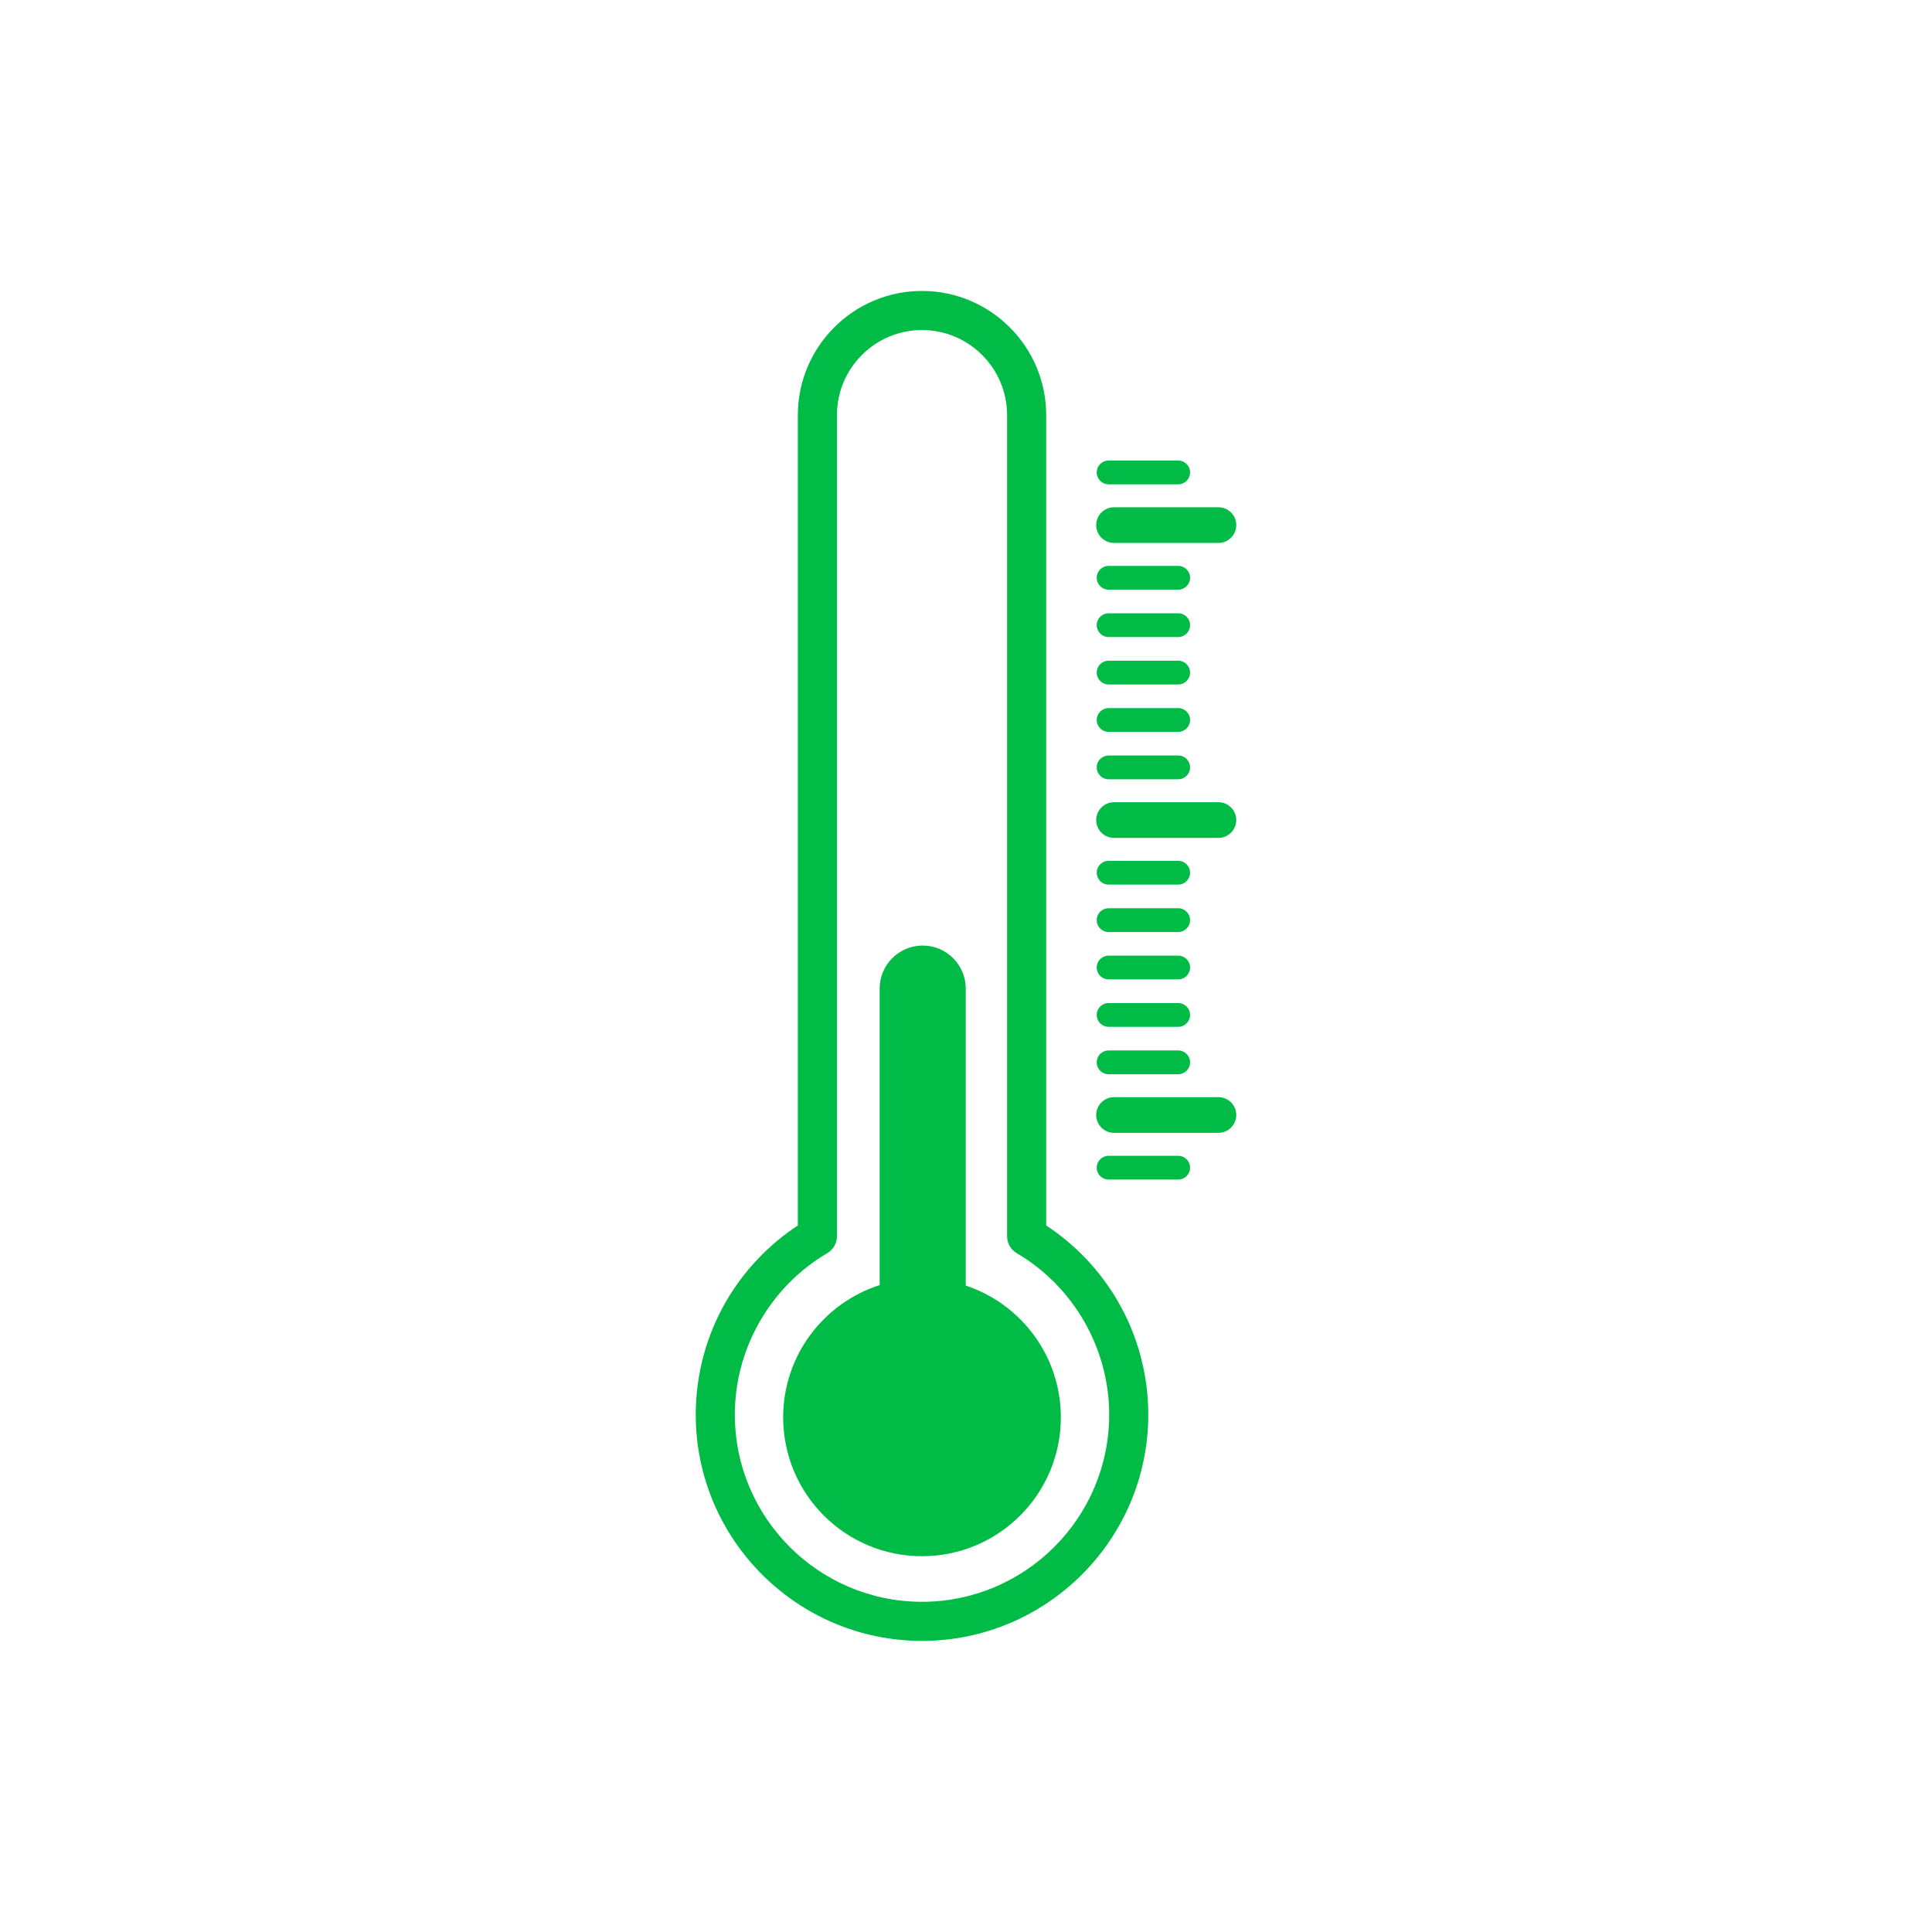<svg xmlns="http://www.w3.org/2000/svg" xmlns:xlink="http://www.w3.org/1999/xlink" width="1080" zoomAndPan="magnify" viewBox="0 0 810 810" height="1080" preserveAspectRatio="xMidYMid meet" version="1.0"><defs><clipPath id="bbd38f3192"><path d="M 291.691 121.988 L 481.699 121.988 L 481.699 687.961 L 291.691 687.961 Z M 291.691 121.988 " clip-rule="nonzero"/></clipPath><clipPath id="fdaeefbf8a"><path d="M 459 336 L 518.191 336 L 518.191 352 L 459 352 Z M 459 336 " clip-rule="nonzero"/></clipPath><clipPath id="d0867ee06f"><path d="M 459 459 L 518.191 459 L 518.191 475 L 459 475 Z M 459 459 " clip-rule="nonzero"/></clipPath><clipPath id="91a31e9872"><path d="M 459 212 L 518.191 212 L 518.191 228 L 459 228 Z M 459 212 " clip-rule="nonzero"/></clipPath></defs><g clip-path="url(#bbd38f3192)"><path fill="#00bc46" d="M 426.266 525.391 C 450.18 539.453 465.031 565.398 465.031 593.09 C 465.031 636.363 429.828 671.562 386.551 671.562 C 343.285 671.562 308.082 636.363 308.082 593.09 C 308.082 565.398 322.934 539.453 346.848 525.391 C 349.34 523.926 350.891 521.223 350.891 518.332 L 350.891 174.039 C 350.891 154.375 366.887 138.371 386.551 138.371 C 406.227 138.371 422.227 154.375 422.227 174.039 L 422.227 518.332 C 422.227 521.223 423.773 523.926 426.266 525.391 Z M 468.504 545.273 C 461.137 532.672 450.82 521.809 438.617 513.781 L 438.617 174.039 C 438.617 145.332 415.262 121.98 386.551 121.98 C 357.852 121.98 334.496 145.332 334.496 174.039 L 334.496 513.781 C 322.293 521.809 311.984 532.672 304.609 545.273 C 296.156 559.723 291.691 576.266 291.691 593.09 C 291.691 645.402 334.25 687.953 386.551 687.953 C 438.863 687.953 481.422 645.402 481.422 593.09 C 481.422 576.266 476.953 559.723 468.504 545.273 " fill-opacity="1" fill-rule="nonzero"/></g><path fill="#00bc46" d="M 404.891 538.977 L 404.891 414.48 C 404.891 404.512 396.812 396.434 386.844 396.434 C 376.883 396.434 368.801 404.512 368.801 414.48 L 368.801 538.785 C 345.336 546.297 328.348 568.285 328.348 594.234 C 328.348 626.391 354.406 652.449 386.559 652.449 C 418.707 652.449 444.766 626.391 444.766 594.234 C 444.766 568.496 428.055 546.656 404.891 538.977 " fill-opacity="1" fill-rule="nonzero"/><path fill="#00bc46" d="M 493.965 450.371 L 464.785 450.371 C 462.035 450.371 459.801 448.141 459.801 445.387 C 459.801 442.637 462.035 440.402 464.785 440.402 L 493.965 440.402 C 496.723 440.402 498.949 442.637 498.949 445.387 C 498.949 448.141 496.723 450.371 493.965 450.371 " fill-opacity="1" fill-rule="nonzero"/><path fill="#00bc46" d="M 493.965 494.539 L 464.785 494.539 C 462.035 494.539 459.801 492.305 459.801 489.555 C 459.801 486.801 462.035 484.57 464.785 484.57 L 493.965 484.57 C 496.723 484.57 498.949 486.801 498.949 489.555 C 498.949 492.305 496.723 494.539 493.965 494.539 " fill-opacity="1" fill-rule="nonzero"/><path fill="#00bc46" d="M 493.965 430.504 L 464.785 430.504 C 462.035 430.504 459.801 428.27 459.801 425.512 C 459.801 422.762 462.035 420.535 464.785 420.535 L 493.965 420.535 C 496.723 420.535 498.949 422.762 498.949 425.512 C 498.949 428.27 496.723 430.504 493.965 430.504 " fill-opacity="1" fill-rule="nonzero"/><path fill="#00bc46" d="M 493.965 410.625 L 464.785 410.625 C 462.035 410.625 459.801 408.391 459.801 405.641 C 459.801 402.891 462.035 400.656 464.785 400.656 L 493.965 400.656 C 496.723 400.656 498.949 402.891 498.949 405.641 C 498.949 408.391 496.723 410.625 493.965 410.625 " fill-opacity="1" fill-rule="nonzero"/><path fill="#00bc46" d="M 493.965 390.75 L 464.785 390.75 C 462.035 390.75 459.801 388.523 459.801 385.766 C 459.801 383.012 462.035 380.781 464.785 380.781 L 493.965 380.781 C 496.723 380.781 498.949 383.012 498.949 385.766 C 498.949 388.523 496.723 390.75 493.965 390.75 " fill-opacity="1" fill-rule="nonzero"/><path fill="#00bc46" d="M 493.965 370.879 L 464.785 370.879 C 462.035 370.879 459.801 368.645 459.801 365.895 C 459.801 363.145 462.035 360.91 464.785 360.91 L 493.965 360.91 C 496.723 360.91 498.949 363.145 498.949 365.895 C 498.949 368.645 496.723 370.879 493.965 370.879 " fill-opacity="1" fill-rule="nonzero"/><g clip-path="url(#fdaeefbf8a)"><path fill="#00bc46" d="M 510.832 351.289 L 467.059 351.289 C 462.934 351.289 459.582 347.938 459.582 343.812 C 459.582 339.684 462.934 336.336 467.059 336.336 L 510.832 336.336 C 514.957 336.336 518.309 339.684 518.309 343.812 C 518.309 347.938 514.957 351.289 510.832 351.289 " fill-opacity="1" fill-rule="nonzero"/></g><g clip-path="url(#d0867ee06f)"><path fill="#00bc46" d="M 510.832 474.949 L 467.059 474.949 C 462.934 474.949 459.582 471.598 459.582 467.469 C 459.582 463.344 462.934 459.992 467.059 459.992 L 510.832 459.992 C 514.957 459.992 518.309 463.344 518.309 467.469 C 518.309 471.598 514.957 474.949 510.832 474.949 " fill-opacity="1" fill-rule="nonzero"/></g><path fill="#00bc46" d="M 493.965 326.715 L 464.785 326.715 C 462.035 326.715 459.801 324.48 459.801 321.73 C 459.801 318.977 462.035 316.746 464.785 316.746 L 493.965 316.746 C 496.723 316.746 498.949 318.977 498.949 321.73 C 498.949 324.48 496.723 326.715 493.965 326.715 " fill-opacity="1" fill-rule="nonzero"/><path fill="#00bc46" d="M 493.965 306.836 L 464.785 306.836 C 462.035 306.836 459.801 304.609 459.801 301.852 C 459.801 299.102 462.035 296.867 464.785 296.867 L 493.965 296.867 C 496.723 296.867 498.949 299.102 498.949 301.852 C 498.949 304.609 496.723 306.836 493.965 306.836 " fill-opacity="1" fill-rule="nonzero"/><path fill="#00bc46" d="M 493.965 286.969 L 464.785 286.969 C 462.035 286.969 459.801 284.734 459.801 281.98 C 459.801 279.223 462.035 276.996 464.785 276.996 L 493.965 276.996 C 496.723 276.996 498.949 279.223 498.949 281.98 C 498.949 284.734 496.723 286.969 493.965 286.969 " fill-opacity="1" fill-rule="nonzero"/><path fill="#00bc46" d="M 493.965 267.09 L 464.785 267.09 C 462.035 267.09 459.801 264.855 459.801 262.105 C 459.801 259.355 462.035 257.121 464.785 257.121 L 493.965 257.121 C 496.723 257.121 498.949 259.355 498.949 262.105 C 498.949 264.855 496.723 267.09 493.965 267.09 " fill-opacity="1" fill-rule="nonzero"/><path fill="#00bc46" d="M 493.965 247.219 L 464.785 247.219 C 462.035 247.219 459.801 244.988 459.801 242.23 C 459.801 239.477 462.035 237.25 464.785 237.25 L 493.965 237.25 C 496.723 237.25 498.949 239.477 498.949 242.23 C 498.949 244.988 496.723 247.219 493.965 247.219 " fill-opacity="1" fill-rule="nonzero"/><g clip-path="url(#91a31e9872)"><path fill="#00bc46" d="M 510.832 227.629 L 467.059 227.629 C 462.934 227.629 459.582 224.281 459.582 220.152 C 459.582 216.02 462.934 212.676 467.059 212.676 L 510.832 212.676 C 514.957 212.676 518.309 216.02 518.309 220.152 C 518.309 224.281 514.957 227.629 510.832 227.629 " fill-opacity="1" fill-rule="nonzero"/></g><path fill="#00bc46" d="M 493.965 203.055 L 464.785 203.055 C 462.035 203.055 459.801 200.82 459.801 198.07 C 459.801 195.312 462.035 193.086 464.785 193.086 L 493.965 193.086 C 496.723 193.086 498.949 195.312 498.949 198.07 C 498.949 200.82 496.723 203.055 493.965 203.055 " fill-opacity="1" fill-rule="nonzero"/></svg>